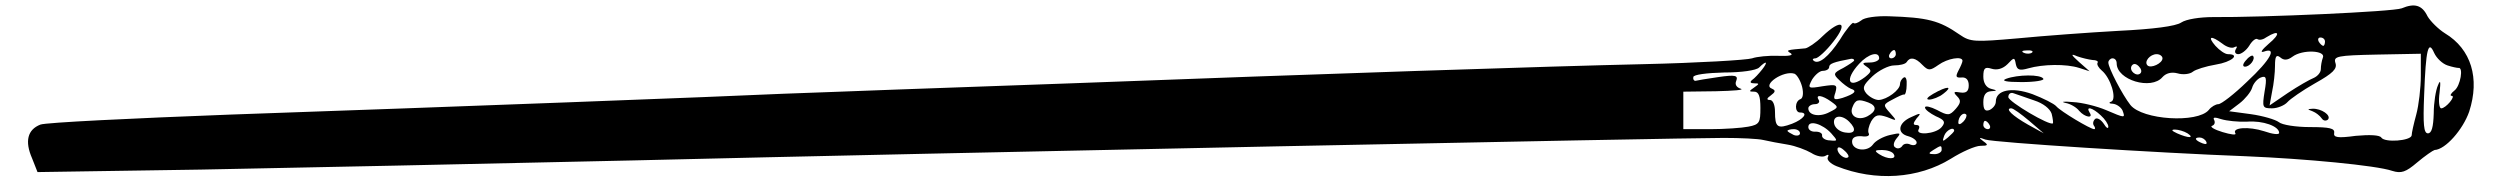 <?xml version="1.0" standalone="no"?>
<!DOCTYPE svg PUBLIC "-//W3C//DTD SVG 20010904//EN"
 "http://www.w3.org/TR/2001/REC-SVG-20010904/DTD/svg10.dtd">
<svg version="1.0" xmlns="http://www.w3.org/2000/svg"
 width="600pt" height="43pt" viewBox="0 0 600 43"
 preserveAspectRatio="xMidYMid meet">

<g transform="translate(0,43) scale(0.1,-0.1)"
fill="#000000" stroke="none">
<path d="M5764 410 c-20 -8 -333 -22 -453 -21 -31 0 -64 -5 -76 -13 -13 -9
-68 -16 -150 -20 -72 -4 -180 -12 -242 -18 -104 -9 -114 -9 -140 9 -49 34 -77
41 -170 44 -29 1 -59 -3 -66 -10 -8 -6 -16 -9 -19 -6 -2 2 -17 -15 -32 -40
-27 -41 -52 -62 -64 -50 -3 3 0 5 5 5 6 0 26 18 43 40 37 47 19 56 -26 13 -16
-16 -35 -28 -41 -29 -45 -4 -48 -4 -35 -12 7 -5 -6 -7 -30 -6 -23 1 -52 -2
-63 -6 -12 -4 -129 -11 -261 -14 -224 -5 -768 -23 -1374 -46 -146 -5 -335 -12
-420 -15 -85 -3 -207 -8 -270 -10 -149 -7 -780 -31 -1327 -50 -238 -9 -443
-19 -456 -24 -31 -12 -38 -40 -20 -81 l13 -33 393 6 c215 4 682 14 1037 22
735 18 2509 54 2617 54 40 0 83 -2 95 -5 13 -3 39 -8 58 -11 19 -3 45 -13 57
-20 12 -8 28 -11 34 -7 7 4 9 3 6 -3 -4 -6 6 -16 21 -22 93 -37 196 -30 274
18 27 17 59 31 71 31 18 0 20 2 7 11 -12 9 -11 10 5 4 21 -7 412 -32 625 -40
143 -6 313 -22 351 -35 22 -7 33 -3 60 20 19 16 38 29 42 30 26 1 68 49 83 92
26 80 5 150 -58 188 -16 10 -35 29 -42 41 -13 27 -31 32 -62 19z m-319 -85
c-16 -14 -22 -22 -12 -19 33 12 17 -19 -40 -72 -31 -30 -62 -54 -69 -54 -6 0
-17 -6 -23 -14 -27 -32 -159 -24 -188 12 -19 24 -53 89 -53 102 0 5 5 10 10
10 6 0 10 -5 10 -12 0 -40 83 -65 110 -33 8 9 21 13 36 9 13 -4 30 -2 37 4 6
5 31 13 55 17 38 6 60 25 29 25 -7 0 -20 9 -30 20 -20 23 -11 26 17 5 10 -8
23 -12 29 -8 6 3 7 1 3 -5 -4 -7 -1 -12 6 -12 7 0 19 9 26 20 7 12 16 19 20
16 5 -3 14 -1 22 5 31 19 34 8 5 -16z m135 5 c0 -5 -2 -10 -4 -10 -3 0 -8 5
-11 10 -3 6 -1 10 4 10 6 0 11 -4 11 -10z m294 -57 c12 -4 23 -6 26 -6 13 3 5
-43 -9 -54 -9 -7 -12 -13 -7 -13 11 0 -14 -30 -25 -30 -5 0 -7 17 -4 38 3 27
2 32 -4 17 -5 -11 -10 -41 -10 -67 -1 -33 -5 -48 -14 -48 -10 0 -12 21 -9 93
4 110 10 132 24 100 6 -13 20 -26 32 -30z m-1324 27 c0 -5 -5 -10 -11 -10 -5
0 -7 5 -4 10 3 6 8 10 11 10 2 0 4 -4 4 -10z m327 4 c-3 -3 -12 -4 -19 -1 -8
3 -5 6 6 6 11 1 17 -2 13 -5z m698 -12 c-3 -8 -5 -20 -5 -28 0 -8 -8 -17 -17
-21 -10 -4 -38 -20 -62 -36 l-44 -30 6 33 c4 18 7 46 7 62 0 23 3 28 13 20 8
-7 17 -7 29 2 24 18 80 15 73 -2z m-1065 -2 c0 -5 -10 -10 -22 -10 -19 0 -20
-2 -8 -10 13 -9 12 -12 -4 -25 -40 -30 -50 -7 -14 32 22 24 48 31 48 13z m512
-4 c9 0 15 -3 12 -7 -2 -4 3 -12 10 -18 22 -18 37 -69 23 -75 -7 -2 -5 -5 4
-5 9 -1 19 -8 23 -16 7 -19 7 -19 -40 1 -21 9 -57 18 -79 19 -22 2 -30 1 -18
-2 12 -2 27 -11 33 -19 14 -16 35 -19 25 -4 -10 16 7 12 27 -7 10 -9 18 -21
18 -27 0 -6 -5 -3 -11 7 -6 9 -15 15 -20 12 -5 -4 -7 -11 -4 -16 4 -5 4 -9 1
-9 -9 0 -81 43 -91 55 -5 6 -31 19 -57 29 -50 18 -88 10 -88 -18 0 -8 -7 -16
-15 -20 -11 -4 -15 1 -15 19 0 17 6 25 18 26 16 1 16 2 0 6 -11 3 -18 14 -18
29 0 21 4 24 20 19 13 -4 27 0 38 11 16 17 17 17 20 0 3 -14 9 -16 30 -10 35
10 91 11 122 1 l25 -8 -25 22 c-20 18 -21 21 -5 14 11 -4 28 -8 37 -9z m168 4
c0 -12 -28 -25 -36 -17 -9 9 6 27 22 27 8 0 14 -5 14 -10z m620 -42 c0 -29 -5
-71 -11 -93 -6 -22 -11 -44 -11 -50 -2 -13 -65 -18 -73 -5 -4 6 -28 7 -61 4
-44 -6 -54 -4 -52 7 2 11 -11 14 -58 14 -33 0 -67 5 -75 12 -8 6 -38 15 -67
19 l-52 7 25 19 c13 10 27 27 30 37 3 11 13 22 21 25 13 5 15 0 9 -34 -6 -38
-5 -40 18 -40 13 0 30 7 37 15 6 7 36 28 66 45 43 24 54 35 49 49 -5 16 4 18
100 20 l105 2 0 -53z m-1360 37 c0 -2 -12 -10 -26 -18 -24 -12 -25 -15 -10
-29 9 -9 21 -18 28 -21 16 -5 10 -12 -20 -22 -21 -6 -23 -4 -17 13 5 19 3 20
-31 15 -35 -6 -36 -5 -25 16 7 11 18 21 26 21 8 0 15 4 15 9 0 8 10 12 53 20
4 0 7 -1 7 -4z m164 -11 c14 -14 18 -14 38 0 22 16 58 22 58 10 0 -3 -4 -13
-10 -24 -7 -14 -6 -17 8 -16 11 1 17 -6 17 -19 0 -14 -6 -19 -20 -17 -16 3
-18 1 -8 -9 10 -10 9 -16 -3 -30 -15 -17 -19 -17 -45 -3 -16 8 -29 11 -29 6 0
-5 12 -14 26 -21 21 -9 24 -14 14 -26 -14 -17 -65 -21 -55 -5 3 6 1 10 -6 10
-8 0 -8 4 1 16 12 13 10 14 -13 3 -32 -14 -35 -39 -7 -46 11 -3 20 -10 20 -15
0 -6 -7 -8 -15 -5 -8 4 -17 2 -20 -4 -4 -5 -11 -7 -16 -3 -6 3 -5 12 3 22 11
13 10 14 -16 8 -17 -4 -35 -14 -41 -23 -14 -19 -50 -14 -50 7 0 10 8 14 23 13
13 -2 20 1 17 7 -3 5 0 18 6 29 10 16 17 17 38 10 24 -10 25 -10 7 10 -17 19
-17 20 6 32 13 7 25 13 28 12 3 -1 6 10 6 23 1 13 -2 21 -7 18 -5 -3 -9 -10
-9 -16 0 -14 -31 -37 -51 -38 -9 0 -22 7 -30 16 -10 13 -8 19 15 41 15 14 39
26 52 26 13 0 27 3 30 8 8 13 21 11 38 -7z m-385 -11 c-8 -10 -18 -21 -24 -25
-6 -5 -4 -8 5 -8 13 0 13 -1 0 -10 -13 -9 -13 -10 0 -10 11 0 15 -11 15 -39 0
-35 -2 -40 -29 -45 -15 -3 -57 -6 -92 -6 l-64 0 0 45 0 45 78 1 c42 1 69 3 60
6 -10 3 -15 10 -11 19 5 13 -2 15 -43 9 -27 -4 -52 -8 -55 -9 -4 0 -6 4 -5 9
0 6 33 10 74 11 41 0 77 5 84 12 18 18 22 14 7 -5z m908 -9 c-9 -9 -28 6 -21
18 4 6 10 6 17 -1 6 -6 8 -13 4 -17z m-812 -32 c4 -16 2 -28 -4 -30 -14 -5
-14 -32 -1 -32 21 0 9 -16 -19 -27 -35 -13 -41 -9 -41 29 0 16 -5 28 -12 28
-9 0 -8 4 2 11 11 8 12 12 3 16 -25 9 28 45 54 36 6 -3 14 -16 18 -31z m557
-33 c22 -7 38 -20 42 -32 3 -12 4 -22 3 -23 -7 -7 -107 52 -107 63 0 8 6 12
13 9 6 -2 29 -10 49 -17z m-487 -3 c18 -13 18 -14 -4 -25 -24 -13 -51 -8 -51
9 0 5 7 10 16 10 8 0 12 5 9 10 -9 14 8 12 30 -4z m89 -2 c21 -8 20 -21 -2
-33 -23 -12 -45 1 -36 22 7 18 14 20 38 11z m386 -44 l35 -30 -38 21 c-37 21
-56 39 -40 39 5 0 24 -14 43 -30z m-158 -2 c-7 -7 -12 -8 -12 -2 0 14 12 26
19 19 2 -3 -1 -11 -7 -17z m-274 0 c19 -19 14 -30 -10 -26 -13 2 -24 11 -26
21 -4 20 18 23 36 5z m955 0 c38 3 77 -11 77 -27 0 -5 -16 -3 -36 4 -37 12
-78 9 -69 -5 3 -5 -11 -3 -31 3 -20 6 -31 13 -25 15 6 2 8 8 5 14 -4 7 2 7 17
2 13 -4 41 -7 62 -6z m-998 -28 c16 -18 16 -19 -3 -17 -11 0 -20 6 -19 12 1 5
-6 9 -15 9 -10 -1 -18 4 -18 11 0 18 34 8 55 -15z m380 20 c3 -5 1 -10 -4 -10
-6 0 -11 5 -11 10 0 6 2 10 4 10 3 0 8 -4 11 -10z m-455 -20 c0 -5 -7 -7 -15
-4 -8 4 -15 8 -15 10 0 2 7 4 15 4 8 0 15 -4 15 -10z m370 6 c0 -2 -7 -9 -15
-16 -13 -11 -14 -10 -9 4 5 14 24 23 24 12z m560 -6 c18 -12 2 -12 -25 0 -13
6 -15 9 -5 9 8 0 22 -4 30 -9z m45 -20 c3 -6 -1 -7 -9 -4 -18 7 -21 14 -7 14
6 0 13 -4 16 -10z m-859 -37 c-7 -7 -26 7 -26 19 0 6 6 6 15 -2 9 -7 13 -15
11 -17z m224 17 c0 -5 -8 -10 -17 -10 -15 0 -16 2 -3 10 19 12 20 12 20 0z
m-115 -10 c8 -13 -15 -13 -35 0 -12 8 -11 10 7 10 12 0 25 -4 28 -10z"/>
<path d="M5390 285 c-8 -9 -8 -15 -2 -15 12 0 26 19 19 26 -2 2 -10 -2 -17
-11z"/>
<path d="M4815 241 c-13 -5 -1 -8 37 -8 32 0 55 4 52 8 -6 11 -62 10 -89 0z"/>
<path d="M5550 163 c8 -3 18 -11 22 -17 4 -6 10 -7 15 -3 9 10 -16 27 -37 26
-13 -1 -13 -1 0 -6z"/>
<path d="M4640 205 c-14 -8 -19 -14 -10 -14 8 0 24 6 34 14 25 19 9 19 -24 0z"/>
</g>
</svg>
